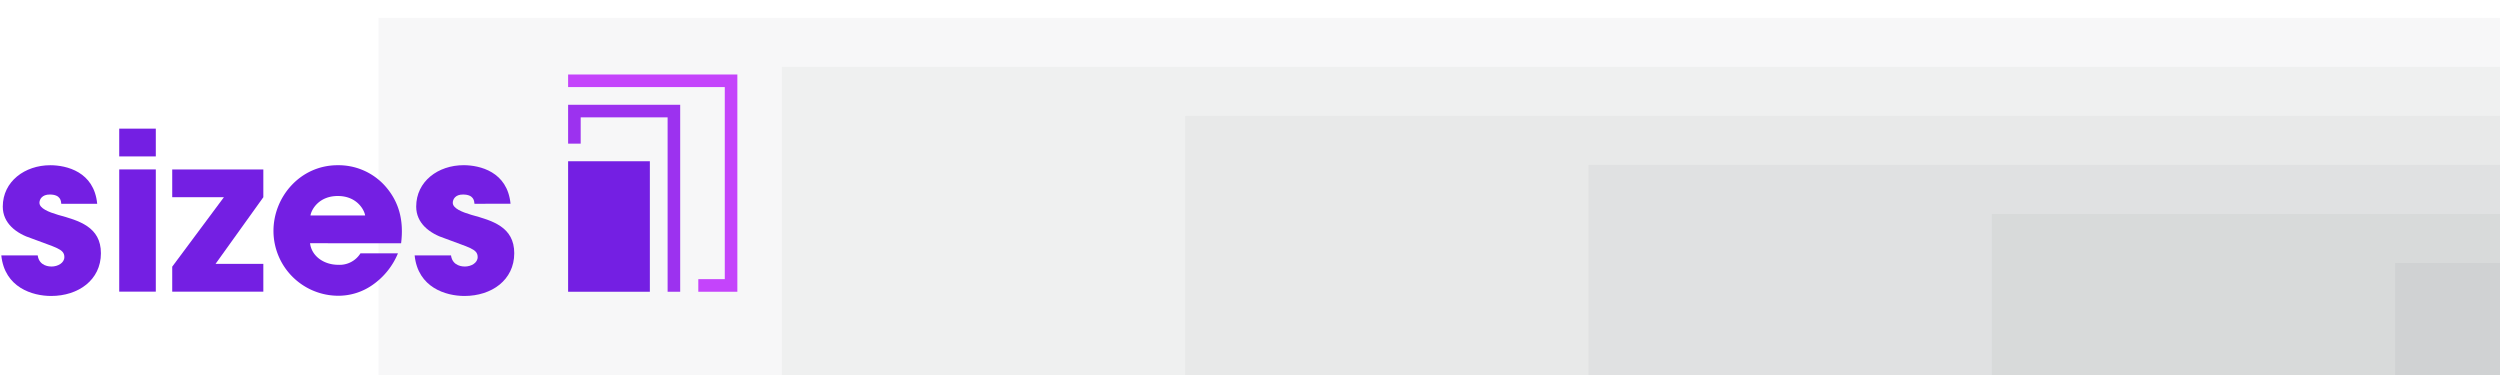 <svg xmlns="http://www.w3.org/2000/svg" viewBox="0 0 900 135"><defs><style>.cls-1{fill:#fff;}.cls-2{fill:#f7f7f8;}.cls-3{fill:#eff0f0;}.cls-4{fill:#e8e9e9;}.cls-5{fill:#e0e1e2;}.cls-6{fill:#d8dada;}.cls-7{fill:#d0d2d3;}.cls-8{fill:#741fe3;}.cls-9{fill:#c444fb;}.cls-10{fill:#9c32ef;}</style></defs><title>sizes3</title><rect class="cls-1" x="-0.31" y="-0.85" width="901.05" height="136.12"/><rect class="cls-2" x="136.28" y="6.43" width="764.46" height="128.84"/><rect class="cls-3" x="281.48" y="24.08" width="619.26" height="111.19"/><rect class="cls-4" x="426.67" y="41.73" width="474.07" height="93.54"/><rect class="cls-5" x="571.86" y="59.38" width="328.88" height="75.89"/><rect class="cls-6" x="717.06" y="77.03" width="183.68" height="58.24"/><rect class="cls-7" x="862.25" y="94.68" width="38.49" height="40.59"/><path class="cls-8" d="M22.06,73.36c-.08-1-.24-3.33-4.13-3.33C15.16,70,14.2,71.77,14.2,73c0,2,3.25,3.33,6.74,4.36,7.46,2.06,15.39,4.28,15.39,13.8,0,9.68-8.17,15.39-17.93,15.39-6.66,0-16.74-3-17.93-14.6H13.57c.56,4,4.44,4,5,4,2.22,0,4.6-1.27,4.6-3.41,0-3-3.25-3.41-11.66-6.66C5.8,84.07,1,80.34,1,74.39,1,65.27,9,59.48,18.09,59.48c5.79,0,15.79,2.3,16.9,13.88Z"/><path class="cls-8" d="M42.92,46.31H56.09v10H42.92Zm0,14.68H56.09v44H42.92Z"/><path class="cls-8" d="M62,96,80.6,71H62V61H94.8V71L77.59,95H94.8v10H62Z"/><path class="cls-8" d="M111.62,87.56c.56,4.68,5,7.77,10.15,7.77a8.87,8.87,0,0,0,8-4.13h13.49a25.83,25.83,0,0,1-9,11.27,21.4,21.4,0,0,1-12.54,4A23.36,23.36,0,0,1,98.45,83.12c0-12.3,9.68-23.64,23.09-23.64a22.52,22.52,0,0,1,16.66,7c5.55,5.95,7.22,13,6.19,21.1Zm19.83-10c-.32-2.06-3-7-9.84-7s-9.52,4.92-9.84,7Z"/><path class="cls-8" d="M170.81,73.36c-.08-1-.24-3.33-4.13-3.33C163.9,70,163,71.77,163,73c0,2,3.25,3.33,6.74,4.36,7.46,2.06,15.39,4.28,15.39,13.8,0,9.68-8.17,15.39-17.93,15.39-6.66,0-16.74-3-17.93-14.6h13.09c.56,4,4.44,4,5,4,2.22,0,4.6-1.27,4.6-3.41,0-3-3.25-3.41-11.66-6.66-5.71-1.83-10.47-5.55-10.47-11.5,0-9.12,7.93-14.91,17.06-14.91,5.79,0,15.78,2.3,16.9,13.88Z"/><polygon class="cls-9" points="265.45 105.03 251.39 105.03 251.39 100.49 260.92 100.49 260.92 31.35 204.52 31.35 204.52 26.82 265.45 26.82 265.45 105.03"/><polygon class="cls-10" points="244.87 105.03 240.34 105.03 240.34 42.25 209.05 42.25 209.05 51.71 204.52 51.71 204.52 37.72 244.87 37.72 244.87 105.03"/><rect class="cls-8" x="204.52" y="58.05" width="29.43" height="46.98"/></svg>
